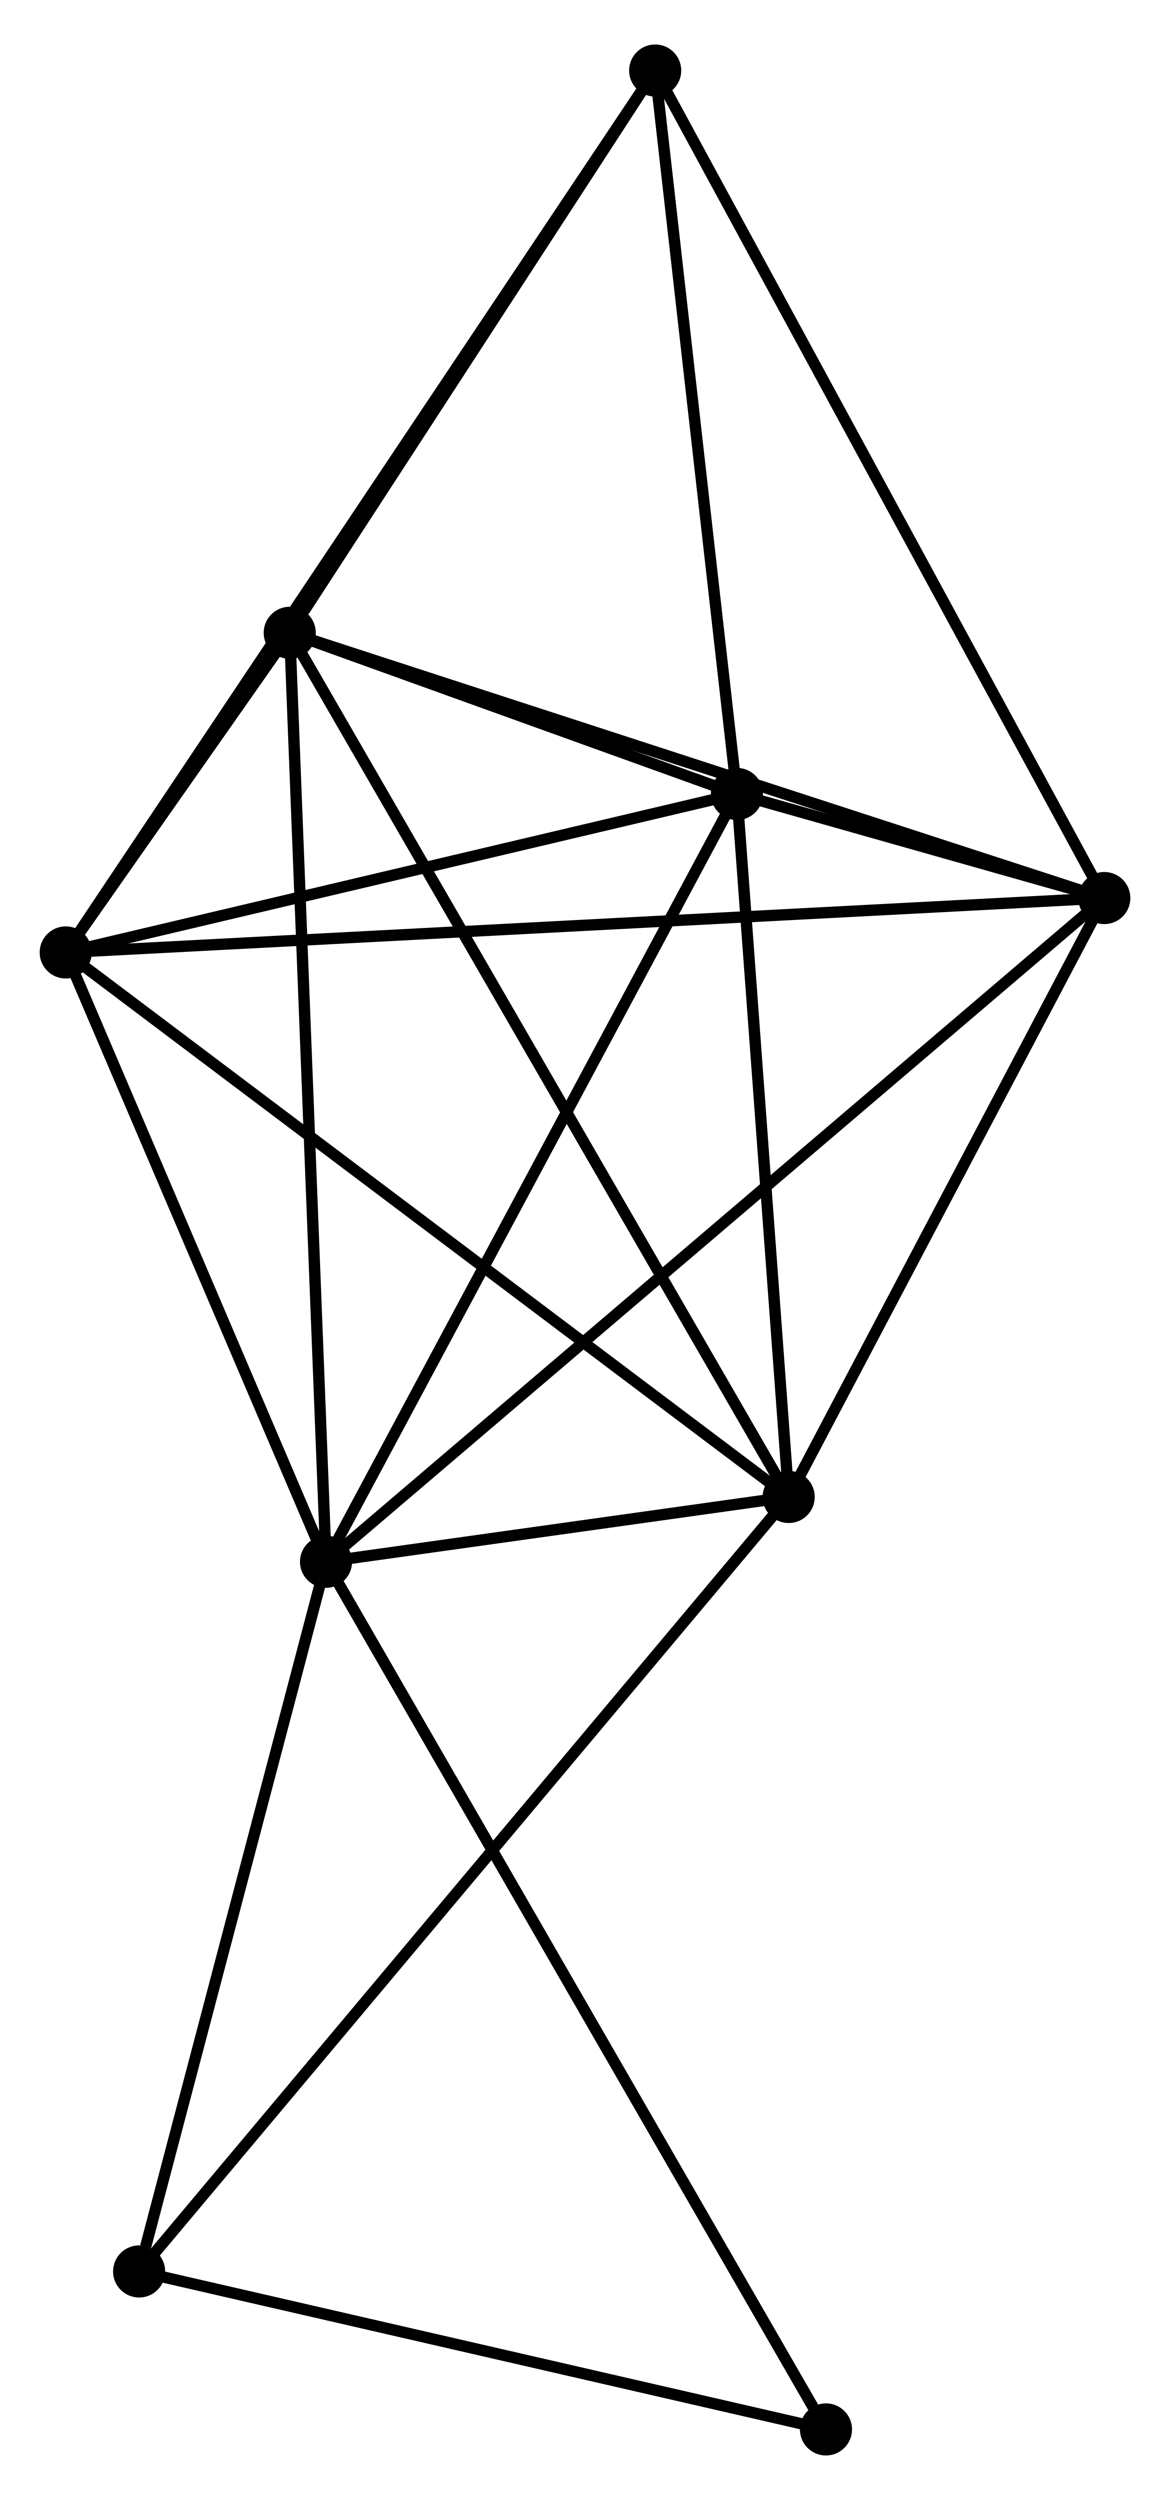 <?xml version="1.0" encoding="UTF-8" standalone="no"?>
<!DOCTYPE svg PUBLIC "-//W3C//DTD SVG 1.1//EN"
 "http://www.w3.org/Graphics/SVG/1.1/DTD/svg11.dtd">
<!-- Generated by graphviz version 2.36.0 (20140111.2315)
 -->
<!-- Title: %3 Pages: 1 -->
<svg width="103pt" height="220pt"
 viewBox="0.00 0.00 103.26 219.71" xmlns="http://www.w3.org/2000/svg" xmlns:xlink="http://www.w3.org/1999/xlink">
<g id="graph0" class="graph" transform="scale(1 1) rotate(0) translate(4 215.714)">
<title>%3</title>
<!-- 0 -->
<g id="node1" class="node"><title>0</title>
<ellipse fill="black" stroke="black" cx="24.774" cy="-78.35" rx="1.8" ry="1.8"/>
</g>
<!-- 1 -->
<g id="node2" class="node"><title>1</title>
<ellipse fill="black" stroke="black" cx="65.607" cy="-84.066" rx="1.8" ry="1.8"/>
</g>
<!-- 0&#45;&#45;1 -->
<g id="edge1" class="edge"><title>0&#45;&#45;1</title>
<path fill="none" stroke="black" d="M26.97,-78.657C34.126,-79.659 56.712,-82.821 63.596,-83.784"/>
</g>
<!-- 2 -->
<g id="node3" class="node"><title>2</title>
<ellipse fill="black" stroke="black" cx="61.037" cy="-146.089" rx="1.8" ry="1.8"/>
</g>
<!-- 0&#45;&#45;2 -->
<g id="edge2" class="edge"><title>0&#45;&#45;2</title>
<path fill="none" stroke="black" d="M25.671,-80.025C30.644,-89.315 54.811,-134.46 60.039,-144.224"/>
</g>
<!-- 3 -->
<g id="node4" class="node"><title>3</title>
<ellipse fill="black" stroke="black" cx="21.571" cy="-160.306" rx="1.8" ry="1.8"/>
</g>
<!-- 0&#45;&#45;3 -->
<g id="edge3" class="edge"><title>0&#45;&#45;3</title>
<path fill="none" stroke="black" d="M24.695,-80.376C24.252,-91.715 22.083,-147.197 21.647,-158.35"/>
</g>
<!-- 4 -->
<g id="node5" class="node"><title>4</title>
<ellipse fill="black" stroke="black" cx="93.462" cy="-136.906" rx="1.8" ry="1.8"/>
</g>
<!-- 0&#45;&#45;4 -->
<g id="edge4" class="edge"><title>0&#45;&#45;4</title>
<path fill="none" stroke="black" d="M26.209,-79.573C35.148,-87.194 83.119,-128.089 92.035,-135.69"/>
</g>
<!-- 5 -->
<g id="node6" class="node"><title>5</title>
<ellipse fill="black" stroke="black" cx="1.8" cy="-132.107" rx="1.8" ry="1.8"/>
</g>
<!-- 0&#45;&#45;5 -->
<g id="edge5" class="edge"><title>0&#45;&#45;5</title>
<path fill="none" stroke="black" d="M24.01,-80.139C20.522,-88.3 6.133,-121.967 2.591,-130.256"/>
</g>
<!-- 7 -->
<g id="node7" class="node"><title>7</title>
<ellipse fill="black" stroke="black" cx="8.278" cy="-15.737" rx="1.8" ry="1.8"/>
</g>
<!-- 0&#45;&#45;7 -->
<g id="edge6" class="edge"><title>0&#45;&#45;7</title>
<path fill="none" stroke="black" d="M24.298,-76.544C21.932,-67.561 11.441,-27.743 8.856,-17.928"/>
</g>
<!-- 8 -->
<g id="node8" class="node"><title>8</title>
<ellipse fill="black" stroke="black" cx="68.897" cy="-1.8" rx="1.8" ry="1.8"/>
</g>
<!-- 0&#45;&#45;8 -->
<g id="edge7" class="edge"><title>0&#45;&#45;8</title>
<path fill="none" stroke="black" d="M25.696,-76.751C31.438,-66.789 62.253,-13.327 67.98,-3.39"/>
</g>
<!-- 1&#45;&#45;2 -->
<g id="edge8" class="edge"><title>1&#45;&#45;2</title>
<path fill="none" stroke="black" d="M65.455,-86.129C64.761,-95.546 61.899,-134.39 61.194,-143.954"/>
</g>
<!-- 1&#45;&#45;3 -->
<g id="edge9" class="edge"><title>1&#45;&#45;3</title>
<path fill="none" stroke="black" d="M64.687,-85.658C58.956,-95.58 28.201,-148.826 22.485,-158.722"/>
</g>
<!-- 1&#45;&#45;4 -->
<g id="edge10" class="edge"><title>1&#45;&#45;4</title>
<path fill="none" stroke="black" d="M66.534,-85.824C70.763,-93.846 88.208,-126.94 92.503,-135.087"/>
</g>
<!-- 1&#45;&#45;5 -->
<g id="edge11" class="edge"><title>1&#45;&#45;5</title>
<path fill="none" stroke="black" d="M64.03,-85.253C55.279,-91.842 12.754,-123.859 3.556,-130.784"/>
</g>
<!-- 1&#45;&#45;7 -->
<g id="edge12" class="edge"><title>1&#45;&#45;7</title>
<path fill="none" stroke="black" d="M64.41,-82.638C56.949,-73.746 16.911,-26.025 9.469,-17.156"/>
</g>
<!-- 2&#45;&#45;3 -->
<g id="edge13" class="edge"><title>2&#45;&#45;3</title>
<path fill="none" stroke="black" d="M59.341,-146.7C52.967,-148.996 30.46,-157.103 23.582,-159.581"/>
</g>
<!-- 2&#45;&#45;4 -->
<g id="edge14" class="edge"><title>2&#45;&#45;4</title>
<path fill="none" stroke="black" d="M62.78,-145.595C68.358,-144.016 85.739,-139.093 91.548,-137.448"/>
</g>
<!-- 2&#45;&#45;5 -->
<g id="edge15" class="edge"><title>2&#45;&#45;5</title>
<path fill="none" stroke="black" d="M59.066,-145.623C50.072,-143.501 12.973,-134.744 3.839,-132.588"/>
</g>
<!-- 6 -->
<g id="node9" class="node"><title>6</title>
<ellipse fill="black" stroke="black" cx="53.823" cy="-209.914" rx="1.8" ry="1.8"/>
</g>
<!-- 2&#45;&#45;6 -->
<g id="edge16" class="edge"><title>2&#45;&#45;6</title>
<path fill="none" stroke="black" d="M60.829,-147.93C59.794,-157.087 55.206,-197.676 54.076,-207.68"/>
</g>
<!-- 3&#45;&#45;4 -->
<g id="edge17" class="edge"><title>3&#45;&#45;4</title>
<path fill="none" stroke="black" d="M23.348,-159.727C33.294,-156.49 81.963,-140.649 91.747,-137.465"/>
</g>
<!-- 3&#45;&#45;5 -->
<g id="edge18" class="edge"><title>3&#45;&#45;5</title>
<path fill="none" stroke="black" d="M20.508,-158.789C17.107,-153.939 6.509,-138.823 2.967,-133.771"/>
</g>
<!-- 3&#45;&#45;6 -->
<g id="edge19" class="edge"><title>3&#45;&#45;6</title>
<path fill="none" stroke="black" d="M22.644,-161.956C27.541,-169.488 47.74,-200.557 52.713,-208.207"/>
</g>
<!-- 4&#45;&#45;5 -->
<g id="edge20" class="edge"><title>4&#45;&#45;5</title>
<path fill="none" stroke="black" d="M91.547,-136.806C79.618,-136.182 15.602,-132.829 3.704,-132.206"/>
</g>
<!-- 4&#45;&#45;6 -->
<g id="edge21" class="edge"><title>4&#45;&#45;6</title>
<path fill="none" stroke="black" d="M92.482,-138.711C86.998,-148.812 60.163,-198.237 54.769,-208.173"/>
</g>
<!-- 5&#45;&#45;6 -->
<g id="edge22" class="edge"><title>5&#45;&#45;6</title>
<path fill="none" stroke="black" d="M2.887,-133.732C9.657,-143.858 45.99,-198.198 52.743,-208.298"/>
</g>
<!-- 7&#45;&#45;8 -->
<g id="edge23" class="edge"><title>7&#45;&#45;8</title>
<path fill="none" stroke="black" d="M10.295,-15.273C19.498,-13.157 57.463,-4.429 66.81,-2.28"/>
</g>
</g>
</svg>
